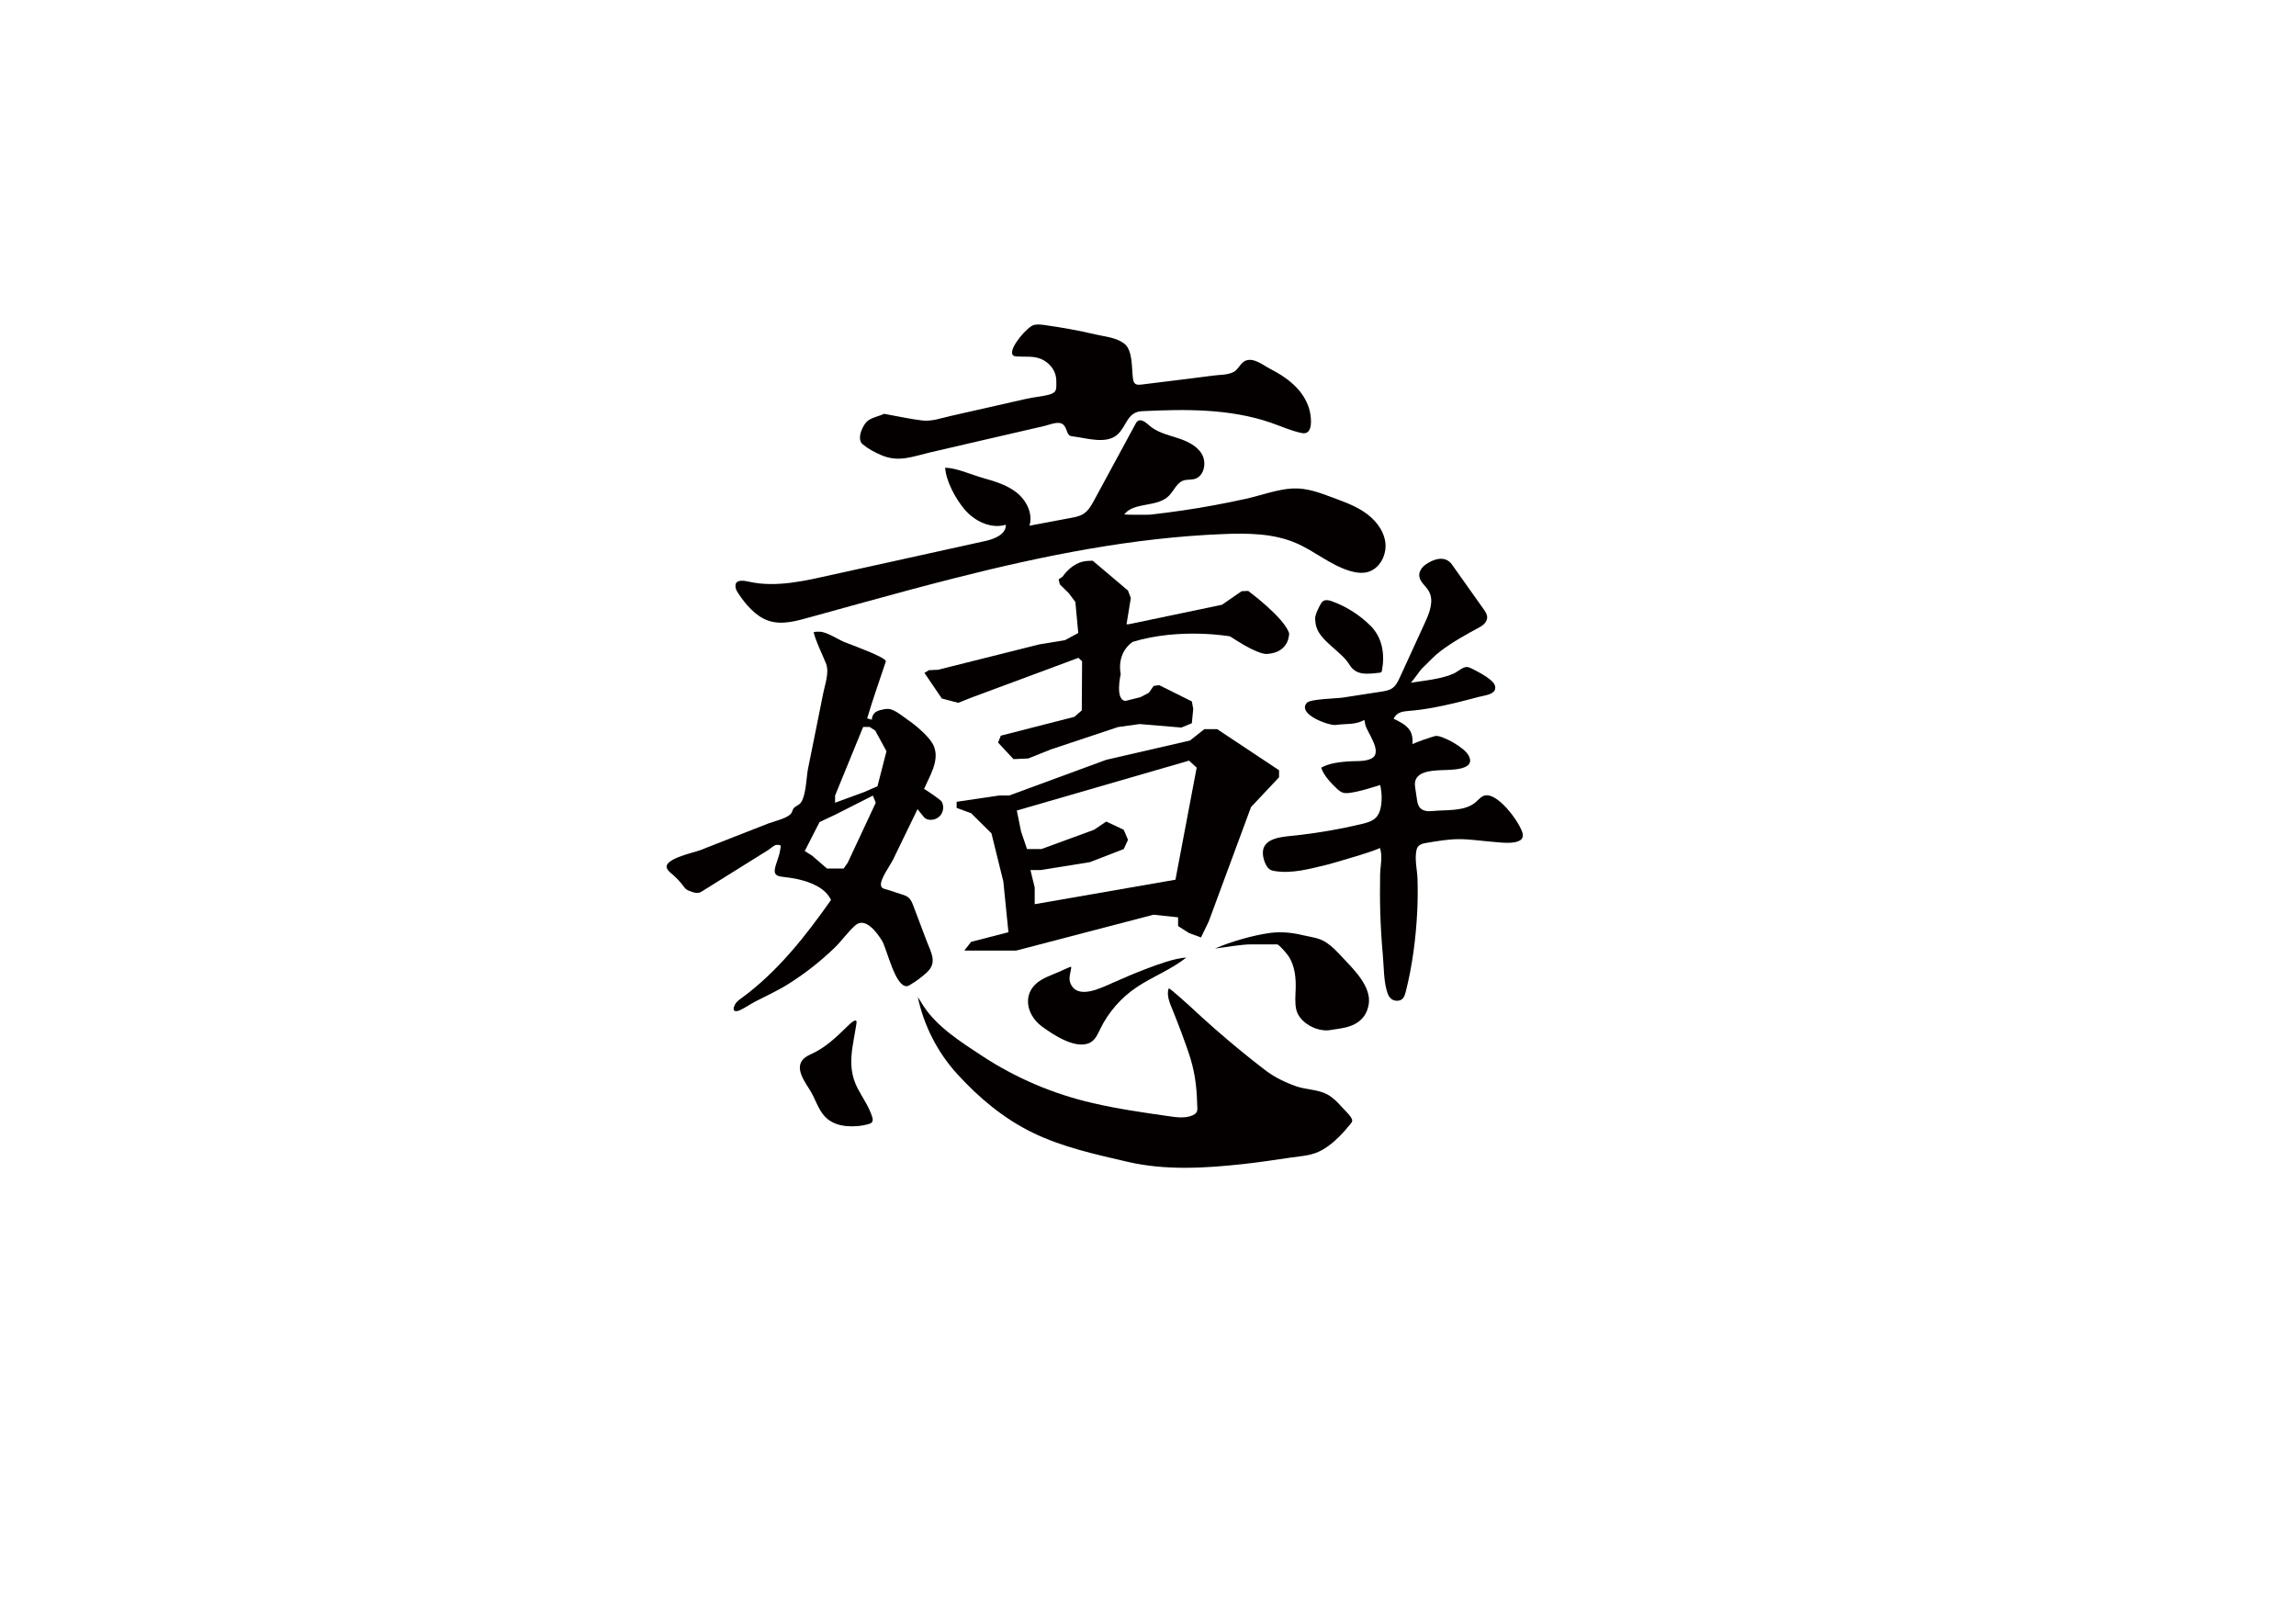 <?xml version="1.0" encoding="UTF-8"?>
<svg id="_图层_1" data-name="图层 1" xmlns="http://www.w3.org/2000/svg" viewBox="0 0 841.89 595.28">
  <defs>
    <style>
      .cls-1 {
        fill: #040000;
      }
    </style>
  </defs>
  <path class="cls-1" d="M389.61,211.45s3.47-5.55,9.22-5.81l1.83-.08,12.94,10.94,1.05,2.74-1.58,9.64,.93-.04,34.06-7.12,7.21-4.97,2.41-.11s13.07,9.63,15.01,15.49c0,0,.32,7.05-8.02,7.61,0,0-2.57,.67-11.76-5.23l-1.91-1.21s-18.18-3.26-35.59,1.99c0,0-5.98,3.43-4.48,11.91,0,0-2.18,9.39,1.74,9.77l5.51-1.37,3.09-1.63,1.75-2.5,2.03-.28,11.98,5.96,.5,2.77-.51,5.23-3.83,1.58-15.3-1.28-7.94,1.1-24.53,8.17-8.4,3.35-5.38,.24-5.66-6.06,1-2.54,26.97-6.91,2.72-2.35,.11-18.03-1.36-1.24-39.3,14.6-4.75,1.89-6.02-1.59-6.37-9.38,1.63-1,3.34-.15,37.12-9.3,9.41-1.54,4.9-2.64-1.07-11.38-2.42-3.24-3.26-3.2-.46-1.84,1.44-.99Z"/>
  <path class="cls-1" d="M446.28,267.32h-4.67l-5.29,4.17-30.68,7.06-35.58,13.09h-3.73l-15.55,2.31v2.25l5.29,1.93,7.47,7.38,4.36,17.65,1.87,18.61-13.69,3.53-2.49,3.21h18.98l50.39-13.16,9.02,.96v3.21l4.04,2.57,4.36,1.6,2.8-5.78,15.55-42.04,10.27-10.91v-2.57l-22.71-15.08Zm-15.24,55.19l-51.64,8.98v-6.1l-1.56-6.42h3.73l18.04-2.89,12.44-4.81,1.56-3.37-1.56-3.69-6.41-3.02-4.48,3.02-19.29,7.06h-5.29l-2.18-6.42-1.56-7.7,63.15-18.29,2.8,2.57-7.78,41.07Z"/>
  <g>
    <path class="cls-1" d="M371.17,129.8c-.9-2.58,5.63-10.12,7.97-10.67,1.24-.29,2.55-.15,3.82,.03,6.25,.86,12.47,1.98,18.62,3.43,3.53,.83,7.45,1.07,10.49,3.25,3.39,2.43,2.82,9.01,3.35,12.85,.1,.72,.24,1.5,.79,1.96,.61,.5,1.49,.43,2.28,.34,6.02-.74,12.04-1.49,18.06-2.23,2.76-.34,5.51-.69,8.26-1.06,2.48-.33,5.33-.16,7.59-1.36,1.75-.94,2.53-3.45,4.37-4.14,3.06-1.15,6.4,1.7,8.94,3.01,3.46,1.78,6.83,3.92,9.56,6.72,2.46,2.53,4.38,5.75,5.09,9.23,.5,2.44,1.08,8.43-2.98,7.61-3.95-.79-7.7-2.54-11.5-3.84-15.12-5.17-31.39-4.95-47.15-4.18-5.43,.27-5.6,5.49-8.94,8.52-4.17,3.78-11.46,1.28-16.37,.72-.41-.05-.84-.1-1.19-.32-.41-.26-.65-.7-.84-1.14-.35-.81-.58-1.69-1.1-2.41-1.58-2.2-5.23-.43-7.25,.03-9.01,2.07-18.43,4.25-27.59,6.37-4.81,1.11-9.61,2.23-14.42,3.35-6.31,1.47-11.44,3.72-17.77,1.04-2.51-1.06-4.91-2.33-7.01-4.09-2.24-1.89,.08-7.34,2.24-8.77,1.62-1.06,3.95-1.54,5.75-2.33,4.56,.8,9.15,1.85,13.76,2.42,3.62,.45,7.02-.83,10.58-1.64,9.3-2.11,18.6-4.21,27.9-6.32,2.54-.58,5.17-.74,7.7-1.38,3.43-.85,3.19-1.8,3.15-5.22-.04-3.19-1.82-5.83-4.52-7.43-3.27-1.95-6.73-1.18-10.32-1.5-.74-.07-1.15-.37-1.32-.84Z"/>
    <path class="cls-1" d="M346.56,171.46c4.35,.14,9.47,2.52,13.69,3.72,4.42,1.25,8.98,2.57,12.57,5.44,3.59,2.87,6.01,7.73,4.65,12.12,5.09-.96,10.18-1.92,15.27-2.88,1.55-.29,3.15-.6,4.49-1.44,1.85-1.16,2.96-3.16,4-5.07,5.04-9.3,10.08-18.6,15.12-27.91,.21-.38,.42-.77,.76-1.03,1.31-1.01,3.03,.45,4.27,1.55,2.78,2.47,6.55,3.4,10.1,4.53,3.54,1.13,7.25,2.72,9.17,5.91,1.92,3.18,.89,8.28-2.7,9.22-1.29,.34-2.69,.11-3.96,.53-2.47,.82-3.51,3.67-5.31,5.55-4.27,4.44-12.82,2.21-16.43,6.86-.16,.21,8.91,.19,9.6,.11,3.87-.44,7.73-.94,11.58-1.5,7.86-1.14,15.67-2.6,23.42-4.31,5.07-1.12,9.99-2.94,15.16-3.61,5.51-.71,9.97,.68,15.07,2.58,4.4,1.65,8.93,3.12,12.87,5.69,3.94,2.57,7.29,6.46,7.99,11.11,.7,4.65-1.96,9.92-6.51,11.1-2.13,.55-4.41,.2-6.52-.44-7.11-2.15-12.92-7.3-19.74-10.22-8.28-3.54-17.59-3.64-26.59-3.28-33.32,1.31-66.16,7.95-98.4,16.13-11.76,2.98-23.46,6.16-35.15,9.38-5.93,1.63-11.85,3.28-17.78,4.91-5.01,1.38-10.5,3.1-15.64,1.29-4.6-1.63-8.26-5.97-10.87-9.92-.44-.67-.87-1.37-1.01-2.16-.58-3.17,2.88-2.62,4.79-2.19,10.19,2.34,21.23-.44,31.19-2.64,18.55-4.09,37.1-8.18,55.65-12.27,3.39-.75,7.58-2.47,7.46-5.94-5.49,1.62-11.51-1.31-15.19-5.69-3.19-3.8-6.74-10.2-7.06-15.22Z"/>
  </g>
  <g>
    <path class="cls-1" d="M313.52,374.14c-.72,.14-1.91,1.26-2.29,1.62-4.42,4.31-8.37,8.3-14.12,10.84-6.63,2.92-3.23,8.28-.28,12.8,2.11,3.23,3.03,7.23,5.75,10.07,2.02,2.11,4.95,3.12,7.81,3.37,2.69,.24,5.68,0,8.26-.79,.35-.11,.71-.24,.97-.5,.45-.46,.45-1.2,.27-1.82-1.16-3.91-3.5-7.07-5.36-10.62-4.29-8.18-1.72-15.48-.47-23.99,.12-.83-.13-1.06-.53-.99Z"/>
    <path class="cls-1" d="M336.54,365.53c2.2,10.47,7.25,20.32,14.45,28.22,7.93,8.69,17.02,16.33,27.65,21.5,10.96,5.33,22.97,7.94,34.77,10.68,13.97,3.24,28.41,2.36,42.54,.82,5.86-.64,11.67-1.53,17.5-2.39,4.1-.61,7.68-.65,11.43-2.8,3.08-1.77,5.71-4.22,8.08-6.86,.78-.87,1.54-1.77,2.27-2.68,.27-.33,.54-.69,.59-1.12,.15-1.28-3.02-4.16-3.83-5.08-1.54-1.74-3.23-3.45-5.28-4.58-3.38-1.85-7.79-1.71-11.4-2.98-4.07-1.43-8.02-3.34-11.46-5.98-6.34-4.86-12.51-9.93-18.51-15.2-2.94-2.58-5.84-5.21-8.69-7.88-.5-.47-7.94-7.22-8.1-6.83-.97,2.48,.51,5.66,1.44,7.96,2.09,5.14,4.04,10.33,5.84,15.58,2.16,6.32,2.98,12.04,3.13,18.67,.05,2.18,.55,3.27-1.59,4.28-2.75,1.3-6.37,.71-9.26,.29-9.18-1.33-18.44-2.63-27.48-4.76-14.4-3.29-28.2-9.18-40.54-17.29-7.57-4.98-16.41-10.52-21.45-18.25-.71-1.09-1.36-2.23-2.09-3.32Z"/>
    <path class="cls-1" d="M391.21,354.99c-.33,.14-.61,.26-.77,.34-2.8,1.41-5.98,2.34-8.66,3.93-7.13,4.22-5.85,12.58,.34,17.12,3.98,2.92,12.66,8.73,17.81,5.74,1.75-1.02,2.61-3.04,3.49-4.86,2.99-6.16,7.65-11.5,13.34-15.31,5.85-3.92,12.72-6.49,18.21-10.9-4.37,.27-10.47,2.54-14.55,4.09-4.31,1.63-8.54,3.46-12.76,5.33-4.06,1.8-12.69,6.15-15.17-.02-.85-2.12,.24-3.96,.31-6.01-.59,.05-1.03,.32-1.58,.56Z"/>
    <path class="cls-1" d="M445.52,347.75c3.5-.44,9.68-1.53,13.2-1.53h9.56c.69,0,3.35,3.19,3.79,3.77,1.44,1.91,2.28,4.26,2.68,6.6,.32,1.88,.4,3.8,.35,5.71-.07,2.6-.36,5.24,.2,7.77,1.07,4.86,7.62,8.31,12.29,7.59,1.29-.2,2.58-.4,3.87-.6,5.17-.79,9.37-3.07,10.39-8.7,1.21-6.68-5.65-13.12-9.76-17.53-1.75-1.88-3.52-3.77-5.64-5.21-2.77-1.87-5.79-2.06-8.92-2.81-3.81-.91-7.86-1.31-11.76-.79-6.22,.83-14.56,3.22-20.26,5.73Z"/>
  </g>
  <path class="cls-1" d="M339.41,300.09c.31,.19,.66,.31,1.02,.39,1.68,.35,3.53-.36,4.55-1.74,1.02-1.38,1.15-3.36,.31-4.86-.39-.7-6.38-4.77-6.46-4.58,1.95-4.7,5.64-10.19,3.72-15.4-.16-.42-.34-.83-.56-1.22-1.52-2.68-5.54-6.19-8.05-8.03-2.21-1.38-5.52-4.51-8.11-4.74-.94-.08-1.87,.14-2.78,.36-.56,.14-1.12,.29-1.63,.57-1.06,.6-1.75,1.8-1.72,3.01-.58-.16-1.15-.32-1.73-.48,2.06-7.01,4.54-13.91,6.84-20.84,.49-1.48-13.35-6.36-15.25-7.16-2.34-.98-6.49-3.78-9.07-3.78-.78,0-1.5-.06-2.16,.23,1.04,3.86,3.03,7.67,4.53,11.39,1.32,3.25-.35,7.64-1.02,11.01-.89,4.43-1.78,8.87-2.67,13.3-.97,4.86-1.96,9.71-2.94,14.57-.59,2.93-.67,11.13-3.28,12.86-.75,.5-1.66,.86-2.11,1.63-.23,.4-.31,.87-.52,1.28-1.08,2.1-6.45,3.2-8.53,4.01-4.16,1.63-8.32,3.26-12.49,4.89-4.16,1.63-8.32,3.26-12.48,4.9-2.52,.99-14.18,3.31-12.16,6.92,.46,.83,1.24,1.42,1.96,2.04,1.41,1.2,2.69,2.55,3.8,4.03,.36,.48,.71,.98,1.18,1.35,.52,.4,1.15,.63,1.77,.85,1.01,.36,2.1,.71,3.12,.39,.38-.12,.73-.34,1.08-.56,5.76-3.6,11.52-7.19,17.29-10.79,2.28-1.42,4.56-2.85,6.85-4.27,.62-.39,2.26-1.88,3.02-1.88,2.04,0,1.55,.22,1.31,2.01-.24,1.79-1.07,3.68-1.58,5.42-.82,2.81-.49,3.87,2.1,4.23,2.05,.29,4.07,.48,6.09,.95,4.56,1.06,9.91,3.07,12.06,7.59-9.31,13.25-19.67,26.39-32.8,35.97-.98,.71-1.98,1.41-2.51,2.55-1.14,2.44,.35,2.63,2,1.85,1.94-.91,3.77-2.21,5.68-3.2,4.02-2.08,8.15-3.94,11.99-6.36,6.08-3.83,11.77-8.28,16.93-13.27,2.66-2.57,4.88-5.82,7.62-8.23,3.71-3.26,8,2.79,9.75,5.56,1.79,2.83,4.81,17.02,9.14,16.74,.4-.03,.77-.23,1.11-.43,2.24-1.32,4.34-2.88,6.25-4.64,3.89-3.57,1.54-7.22-.04-11.35-1.64-4.3-3.28-8.61-4.89-12.93-.45-1.2-.94-2.45-1.94-3.24-.64-.5-1.43-.77-2.2-1.02-1.61-.53-3.22-1.06-4.84-1.59-1.73-.57-2.9-.44-2.96-2.04-.08-2.35,3.43-7.06,4.49-9.23,2.98-6.14,5.97-12.29,8.94-18.43,.68,.84,1.35,1.68,2.03,2.53,.23,.28,.46,.57,.75,.79,.06,.04,.11,.08,.17,.12Zm-28.59,16.23l-1.47,2.1h-6.1l-5.47-4.72-2.7-1.7,5.43-10.62,5.68-2.67,13.88-7.03,1.05,2.62-10.3,22.03Zm10.94-28.06l-4.84,2.1-10.72,3.93v-2.62l10.3-25.17h2.31l2.1,1.31,4.14,7.6-3.3,12.85Z"/>
  <g>
    <path class="cls-1" d="M484.49,221.07c.62-.99,1.76-1.4,3.74-.69,5.39,1.92,10.34,5.08,14.32,9.04,4.41,4.4,5.28,10.61,4.18,16.41-.04,.22-.09,.45-.26,.59-.16,.14-.38,.17-.59,.2-4.64,.54-8.66,1.08-11.06-2.93-2.83-4.71-10.37-8.46-12.08-13.67-.33-1-.44-2.06-.51-3.11-.1-1.64,1.65-4.85,2.27-5.84Z"/>
    <path class="cls-1" d="M520.65,209.55c.37-.99,1.12-1.88,2.01-2.52,3.07-2.19,7.3-3.51,9.74-.06,3.86,5.45,7.72,10.89,11.59,16.34,.64,.9,1.3,1.88,1.32,2.98,.02,1.57-1.29,2.85-2.68,3.6-5.01,2.71-9.89,5.39-14.47,8.85-2.42,1.83-4.18,3.9-6.39,5.97-1.21,1.13-3.16,4.29-4.48,5.59,3.37-.55,6.82-.87,10.54-1.71,1.8-.41,3.58-.94,5.27-1.69,1.32-.58,3.36-2.47,4.81-2.37,.72,.05,1.38,.39,2.02,.71,2.27,1.17,4.57,2.35,6.54,3.97,.58,.48,1.15,1.01,1.5,1.68s.45,1.51,.1,2.18c-.89,1.7-4.29,2.01-5.9,2.44-2.77,.73-5.54,1.47-8.33,2.14-5.56,1.34-11.21,2.49-16.92,2.95-2.62,.21-4.68,.44-5.93,2.89,1.94,.93,3.93,1.89,5.36,3.49,1.56,1.75,1.67,3.77,1.6,5.91,.01-.37,7.92-3.12,8.68-3.1,.84,.02,1.64,.29,2.42,.59,2.55,.99,4.94,2.36,7.09,4.05,.82,.65,1.62,1.36,2.17,2.25,3.62,5.89-6.86,5.53-9.79,5.67-3.9,.19-10.4,.48-9.66,6,.22,1.62,.46,3.24,.72,4.86,.16,.98,.34,2,.95,2.78,1.03,1.32,2.94,1.54,4.6,1.36,4.89-.52,11.58,.24,15.69-3.03,.93-.74,1.69-1.71,2.71-2.32,4.88-2.9,13.85,9.61,14.79,13.56,.19,.8,.03,1.74-.6,2.27-2.22,1.86-7.89,.98-10.51,.78-4.13-.31-8.24-.99-12.4-.96-3.74,.03-7.45,.65-11.14,1.26-1.91,.32-3.8,.52-4.28,2.75-.74,3.5,.27,7.13,.38,10.64,.12,3.85,.09,7.71-.09,11.56-.47,9.86-1.78,20.11-4.21,29.69-.22,.85-.46,1.72-1.01,2.4-.82,1.01-2.29,1.15-3.46,.73-1.06-.38-1.8-1.36-2.18-2.42-1.5-4.22-1.36-9.74-1.77-14.17-.47-5.17-.78-10.36-.94-15.54-.14-4.65-.12-9.3-.05-13.95,.05-3.04,1.04-6.89-.12-9.79,.24,.62-17.46,5.75-19.09,6.14-6.26,1.5-13.1,3.49-19.57,2.37-.52-.09-1.04-.2-1.5-.46-1.65-.93-2.57-3.91-2.7-5.69-.48-6.25,7.64-6.4,11.92-6.87,8.12-.89,16.19-2.28,24.14-4.16,3.48-.82,5.99-1.7,6.96-5.35,.75-2.83,.63-6.15-.02-8.99-3.65,1.1-7.2,2.32-10.99,2.85-.9,.13-1.84,.22-2.71-.06-.84-.27-1.53-.85-2.17-1.45-2.19-2.05-4.8-4.81-5.77-7.69,2.84-1.59,6.27-1.99,9.46-2.28,2.73-.25,6.32,.19,8.85-1.02,4.61-2.21-1.48-9.58-2.14-12.5-.13-.58-.17-1.18-.34-1.72-3.16,1.9-6.94,1.31-10.44,1.85-2.38,.37-14.34-3.9-10.64-8.11,1.26-1.44,10.9-1.57,13.09-1.91,4.71-.73,9.43-1.45,14.14-2.18,1.42-.22,2.89-.46,4.06-1.25,1.38-.94,2.12-2.5,2.81-3.98,3.09-6.75,6.18-13.49,9.28-20.24,1.69-3.68,3.35-8.04,1.26-11.52-1.09-1.82-3.13-3.21-3.4-5.29-.08-.6,0-1.2,.22-1.77Z"/>
  </g>
</svg>